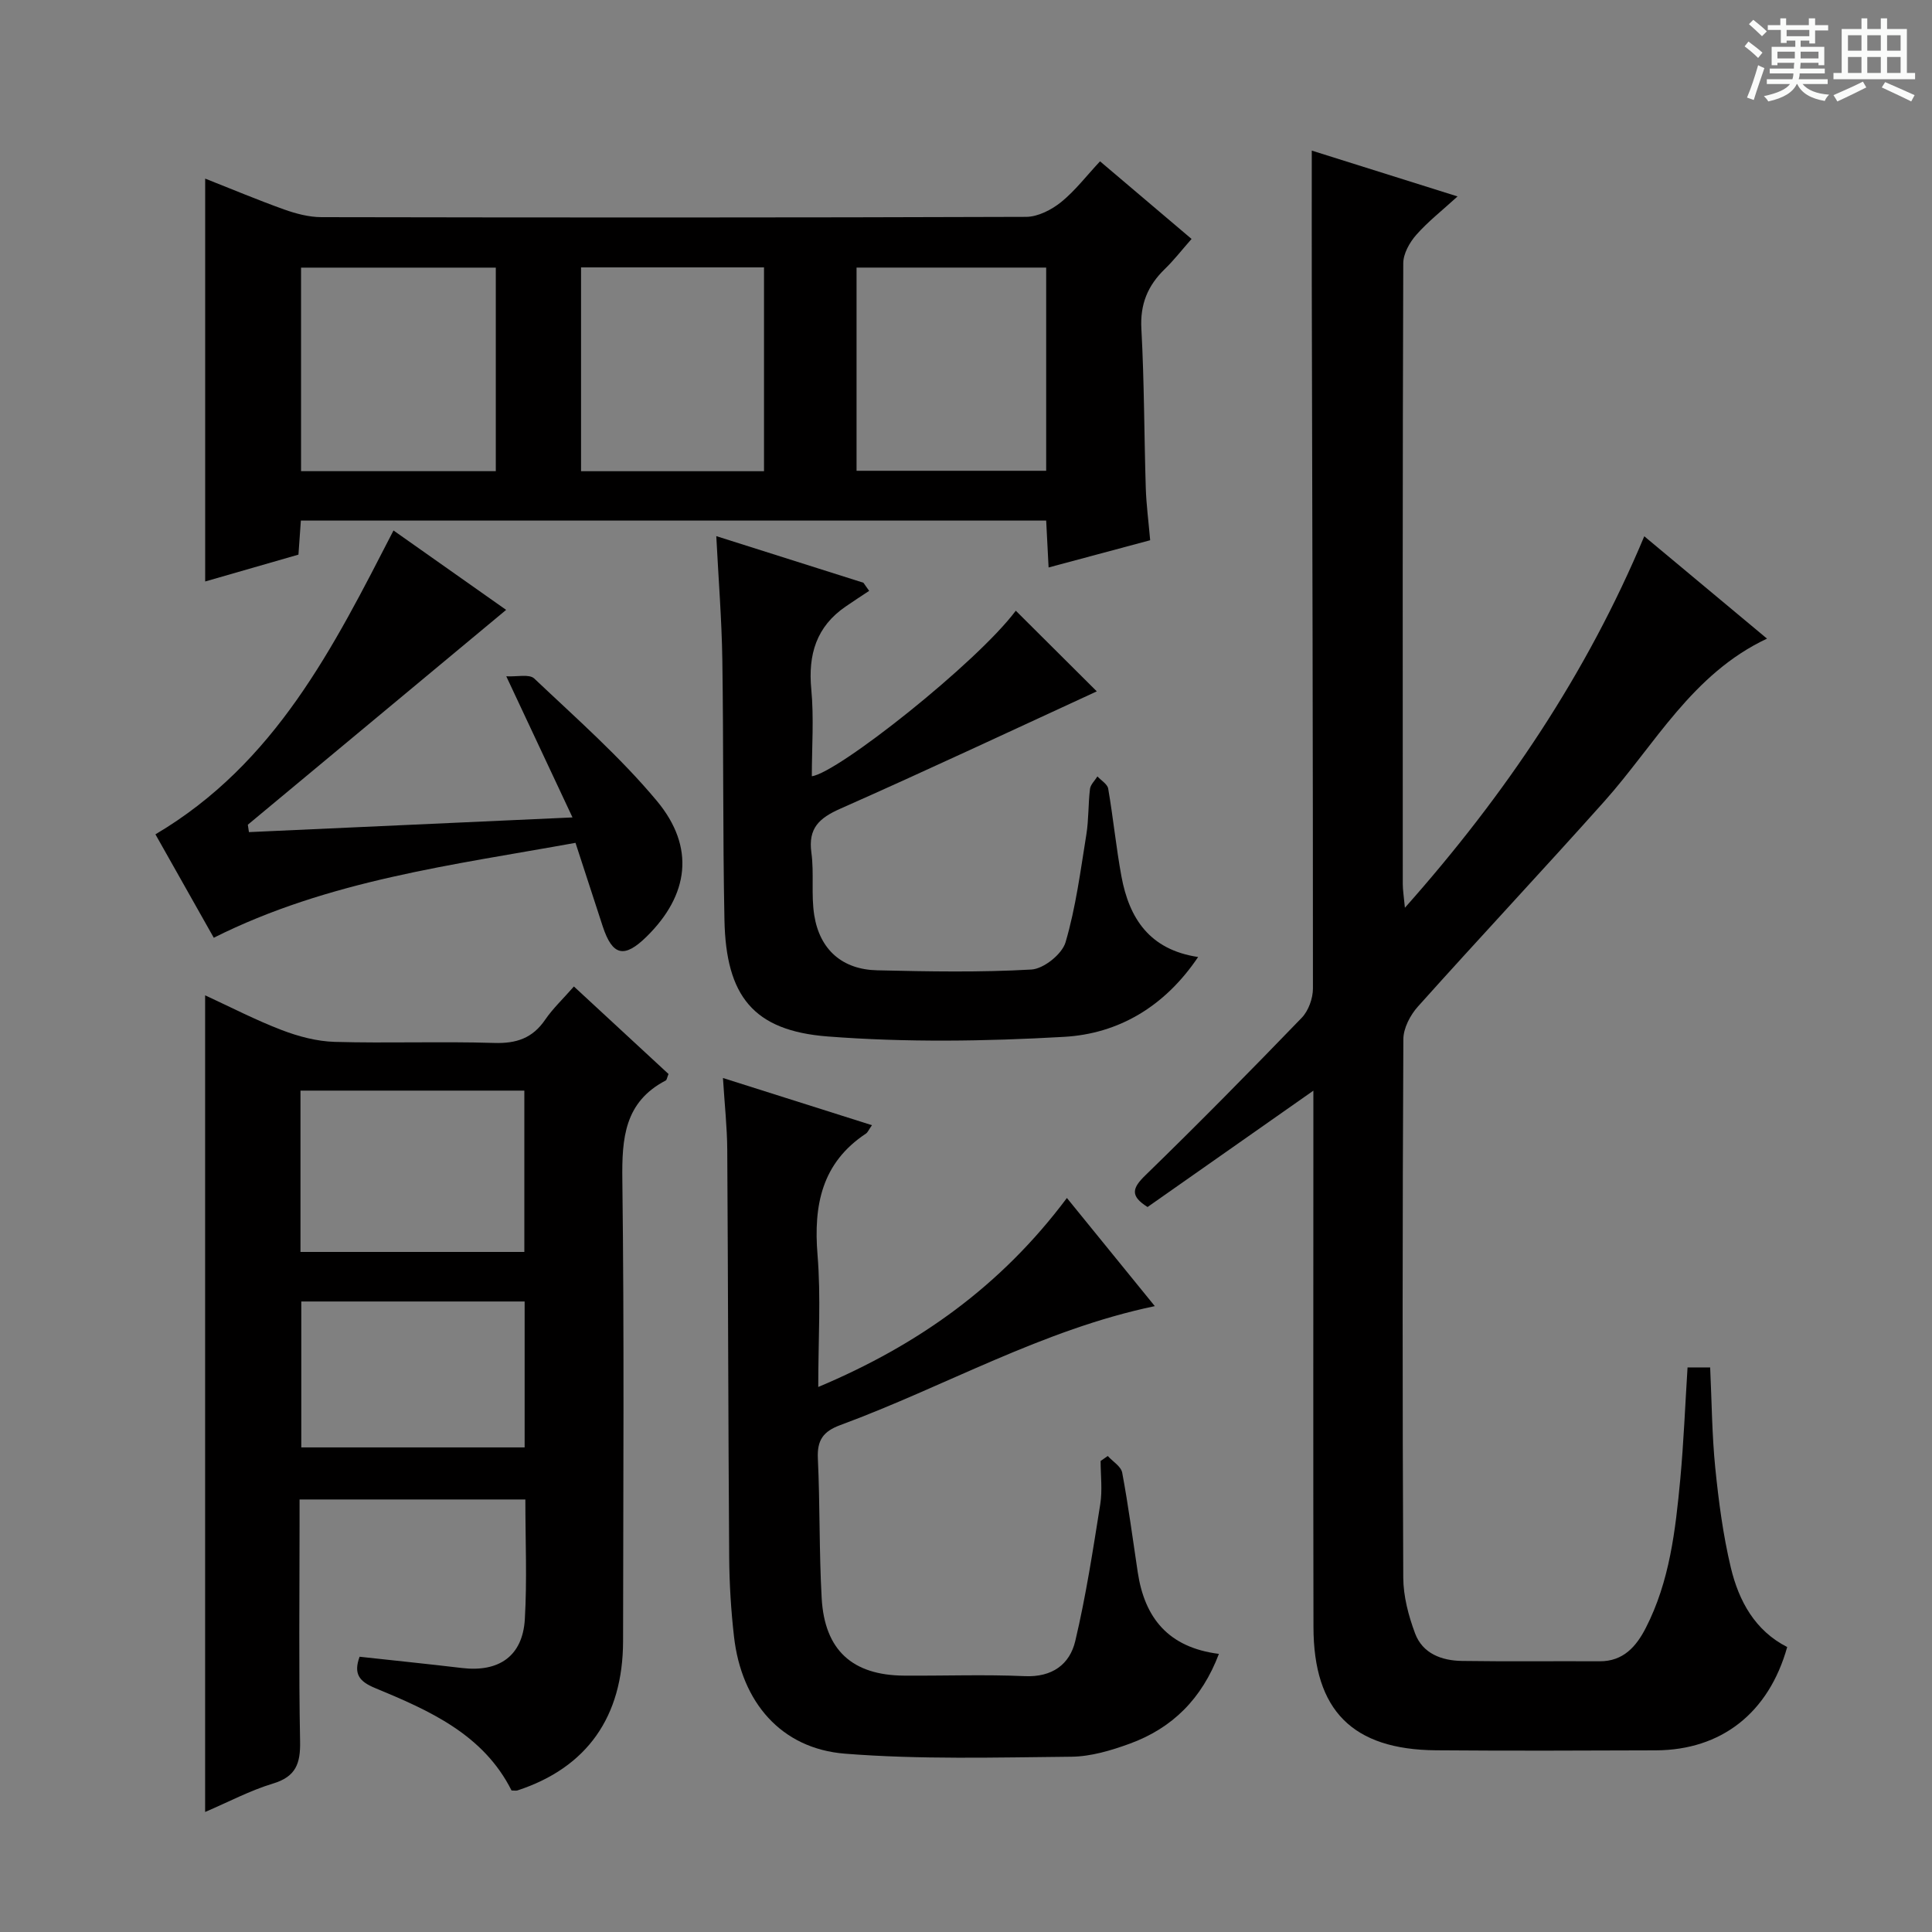 <svg enable-background="new 0 0 400 400" viewBox="0 0 400 400" xmlns="http://www.w3.org/2000/svg"><rect x="0" y="0" width="400" height="400" fill="#808080" stroke="none"/><path d="m361.2 9.6.8-1c.9.7 1.9 1.4 2.9 2.3l-.9 1.1c-1-1-2-1.8-2.8-2.4zm.5 10.6c.9-2.1 1.6-4.3 2.3-6.7.4.2.8.4 1.3.6-.7 2.1-1.5 4.3-2.2 6.6zm.4-15.2.9-.9c1 .8 2 1.6 2.8 2.4l-1 1c-.9-.9-1.8-1.7-2.7-2.5zm12.5-1.2h1.2v1.4h2.7v1.1h-2.7v2.7h-1.2v-.6h-1.8v1.3h4.9v3.8h-1.2v-.5h-3.7c0 .4-.1.9-.1 1.2h5.1v1h-5.2c0 .5-.1.9-.2 1.2h6v1h-5.2c1.1 1.3 2.9 2 5.5 2.2-.4.4-.7.8-.9 1.3-2.9-.5-4.8-1.6-5.7-3.5h-.1c-.8 1.7-2.7 2.9-5.9 3.6-.2-.4-.6-.8-.9-1.1 2.8-.6 4.6-1.4 5.4-2.5h-4.8v-1h5.3c.1-.3.2-.7.2-1.2h-4.9v-1h5c0-.4 0-.8.1-1.2h-3.5v.5h-1.2v-3.8h4.9v-1.3h-1.8v.5h-1.2v-2.7h-2.7v-1h2.6v-1.4h1.2v1.4h4.7v-1.4zm-6.6 8.3h3.6c0-.4 0-.9 0-1.4h-3.6zm1.9-4.6h4.7v-1.3h-4.7zm6.6 3.2h-3.7v1.4h3.7z" fill="#fafbfa"/><path d="m385.3 3.8h1.3v2.2h2.8v-2.2h1.3v2.2h4.1v9.1h1.7v1.3h-16.9v-1.3h1.7v-9.1h4.1v-2.2zm.4 13.1.7 1.2c-1.8.9-3.8 1.9-6 2.9-.2-.4-.5-.8-.8-1.3 2.3-1 4.3-1.9 6.1-2.8zm-3.1-6.4h2.8v-3.2h-2.8zm0 4.6h2.8v-3.3h-2.8zm4-4.6h2.8v-3.2h-2.8zm0 4.6h2.8v-3.3h-2.8zm3.7 1.9c2.1.9 4.1 1.8 6.1 2.7l-.7 1.3c-2.2-1.1-4.2-2-6.1-2.9zm3.2-9.7h-2.8v3.2h2.8zm-2.8 7.8h2.8v-3.3h-2.8z" fill="#fafbfa"/><g fill="#010000"><path d="m349.39 283.11h4.68c.33 7 .37 13.95 1.06 20.83.7 6.92 1.61 13.87 3.22 20.62 1.65 6.9 5 13.05 11.67 16.44-3.82 13.65-13.64 21.34-27.21 21.39-15.17.06-30.33.11-45.5-.01-17.27-.14-25.34-8.24-25.37-25.5-.07-35-.02-69.99-.02-104.99 0-1.77 0-3.54 0-6.08-11.9 8.35-23.12 16.22-34.33 24.09-3.63-2.28-3.21-3.89-.45-6.57 10.98-10.67 21.73-21.59 32.37-32.61 1.4-1.45 2.32-4.02 2.32-6.07.01-48.49-.13-96.98-.24-145.48-.02-9.13 0-18.26 0-27.99 9.52 2.99 19.36 6.09 30.18 9.49-3.22 2.94-6.15 5.23-8.56 7.97-1.38 1.57-2.68 3.89-2.68 5.88-.15 42.83-.12 85.66-.1 128.49 0 1.27.22 2.55.44 4.93 20.88-23.51 37.63-48.43 49.56-76.91 8.51 7.09 16.89 14.08 25.41 21.19-15.53 7.31-23.16 21.9-33.66 33.67-12.75 14.28-25.84 28.24-38.61 42.5-1.59 1.77-3.01 4.48-3.02 6.76-.19 37.16-.2 74.33-.02 111.49.02 3.86 1.08 7.87 2.44 11.52 1.56 4.2 5.51 5.66 9.72 5.72 9.5.14 19 .02 28.5.07 4.91.03 7.59-3.08 9.55-6.9 4.96-9.66 6.15-20.27 7.15-30.86.7-7.59 1-15.21 1.5-23.08z"/><path d="m42.47 375.15c0-56.54 0-112.47 0-169.08 5.24 2.42 10.44 5.12 15.88 7.2 3.47 1.33 7.27 2.33 10.95 2.44 10.99.31 22-.12 32.99.22 4.61.15 7.96-.97 10.58-4.81 1.58-2.31 3.67-4.27 5.95-6.88 6.69 6.19 13.2 12.21 19.59 18.12-.31.75-.35 1.22-.57 1.34-8.56 4.46-9.1 11.95-8.99 20.59.4 31.82.18 63.66.15 95.48-.02 15.69-7.49 26.21-21.87 30.92-.28.09-.62.01-1.22.01-5.84-11.63-17.02-16.56-28.28-21.22-3.28-1.36-4.47-2.94-3.18-6.47 7.08.78 14.13 1.49 21.17 2.33 7.68.92 12.58-2.46 13.04-10.08.48-8.11.11-16.28.11-24.81-15.51 0-30.74 0-46.75 0v5.11c0 15-.18 30 .11 44.99.09 4.59-.88 7.29-5.62 8.72-4.73 1.43-9.16 3.79-14.04 5.88zm66.09-149.35c-15.6 0-30.94 0-46.35 0v33.4h46.35c0-11.32 0-22.23 0-33.4zm.06 43.66c-15.69 0-30.9 0-46.24 0v30.21h46.24c0-10.11 0-19.88 0-30.21z"/><path d="m227.75 33.4c6.64 5.63 12.68 10.75 18.95 16.07-2.02 2.29-3.65 4.4-5.55 6.24-3.53 3.43-5.13 7.28-4.84 12.39.6 10.96.57 21.95.91 32.92.11 3.46.57 6.91.91 10.83-6.99 1.87-13.8 3.7-21.03 5.64-.18-3.49-.33-6.43-.5-9.71-51.42 0-102.65 0-154.31 0-.16 2.23-.32 4.48-.5 7.05-6.29 1.81-12.6 3.63-19.31 5.56 0-27.89 0-55.35 0-83.41 5.41 2.13 10.83 4.41 16.35 6.39 2.45.87 5.12 1.58 7.69 1.59 48.64.09 97.28.11 145.93-.06 2.45-.01 5.27-1.47 7.26-3.07 2.93-2.39 5.28-5.48 8.04-8.43zm-125.1 22.01c-13.84 0-27.08 0-40.32 0v42.14h40.32c0-14.16 0-28.04 0-42.14zm113.95-.01c-13.43 0-26.34 0-39.26 0v42.07h39.26c0-14.14 0-27.9 0-42.07zm-96.3 42.16h37.88c0-14.19 0-28.2 0-42.2-12.82 0-25.23 0-37.88 0z"/><path d="m220.89 248.03c6.24 7.68 12.07 14.86 18.2 22.39-23.27 4.86-43.46 16.65-65.12 24.63-3.55 1.31-4.82 3.14-4.64 6.92.45 9.63.25 19.3.79 28.93.61 10.76 6.36 15.95 17.06 16.02 8.33.06 16.67-.26 24.99.11 5.67.25 9.31-2.42 10.46-7.3 2.21-9.33 3.66-18.84 5.17-28.32.46-2.91.07-5.95.07-8.93.49-.34.99-.69 1.48-1.03 1.04 1.14 2.75 2.16 2.99 3.45 1.28 6.84 2.18 13.74 3.22 20.63 1.42 9.4 6.29 15.56 16.8 16.89-3.52 9.29-9.64 15.37-18.46 18.59-3.86 1.41-8.04 2.66-12.09 2.7-15.63.15-31.32.6-46.87-.63-13.24-1.05-21.42-10.68-22.97-24.21-.62-5.43-.96-10.93-1-16.4-.2-28.15-.22-56.3-.4-84.45-.03-4.62-.54-9.23-.89-14.83 10.68 3.38 20.63 6.54 30.85 9.77-.68.96-.87 1.49-1.25 1.74-9.15 6.07-10.86 14.82-10.02 25.1.72 8.76.15 17.62.15 27.36 20.71-8.7 37.83-20.89 51.48-39.13z"/><path d="m248.06 198.14c-6.94 10.29-16.49 15.89-27.77 16.53-16.26.93-32.69 1.17-48.91-.08-15.46-1.19-21.07-8.42-21.39-24.1-.36-17.98-.17-35.97-.44-53.95-.13-8.28-.79-16.55-1.25-25.54 10.24 3.25 20.35 6.45 30.46 9.65.4.56.79 1.12 1.19 1.68-1.61 1.07-3.24 2.12-4.83 3.22-6.11 4.17-7.84 9.97-7.15 17.18.56 5.94.11 11.97.11 17.98 5.3-.64 34.14-23.45 42.23-34.27 5.82 5.79 11.68 11.63 16.77 16.7-17.26 7.94-35.09 16.32-53.1 24.29-4.37 1.94-6.69 4.03-5.99 9.11.58 4.26-.08 8.7.59 12.94 1.14 7.16 5.82 11.25 13.01 11.41 10.65.25 21.34.45 31.96-.16 2.54-.15 6.34-3.19 7.06-5.64 2.13-7.24 3.1-14.84 4.31-22.33.5-3.1.37-6.29.75-9.41.11-.92 1.01-1.74 1.54-2.6.77.84 2.07 1.59 2.23 2.53 1.04 6.03 1.63 12.14 2.74 18.16 1.6 8.67 5.8 15.19 15.88 16.7z"/><path d="m32.18 172.74c24.88-14.71 36.85-38.74 49.29-62.91 7.86 5.53 15.66 11.04 23.32 16.44-17.95 14.93-35.71 29.71-53.48 44.48.08.51.15 1.02.23 1.53 21.85-.99 43.7-1.99 66.99-3.04-4.72-10.05-8.91-18.99-13.71-29.22 2.18.13 4.76-.52 5.79.46 8.68 8.22 17.74 16.18 25.37 25.32 8.02 9.61 6.63 19.51-2.09 28.1-4.64 4.57-7.09 4.01-9.1-2.1-1.8-5.5-3.59-11-5.64-17.3-25.5 4.62-51.14 7.74-74.89 19.65-4.04-7.16-8.12-14.39-12.08-21.41z"/></g></svg>